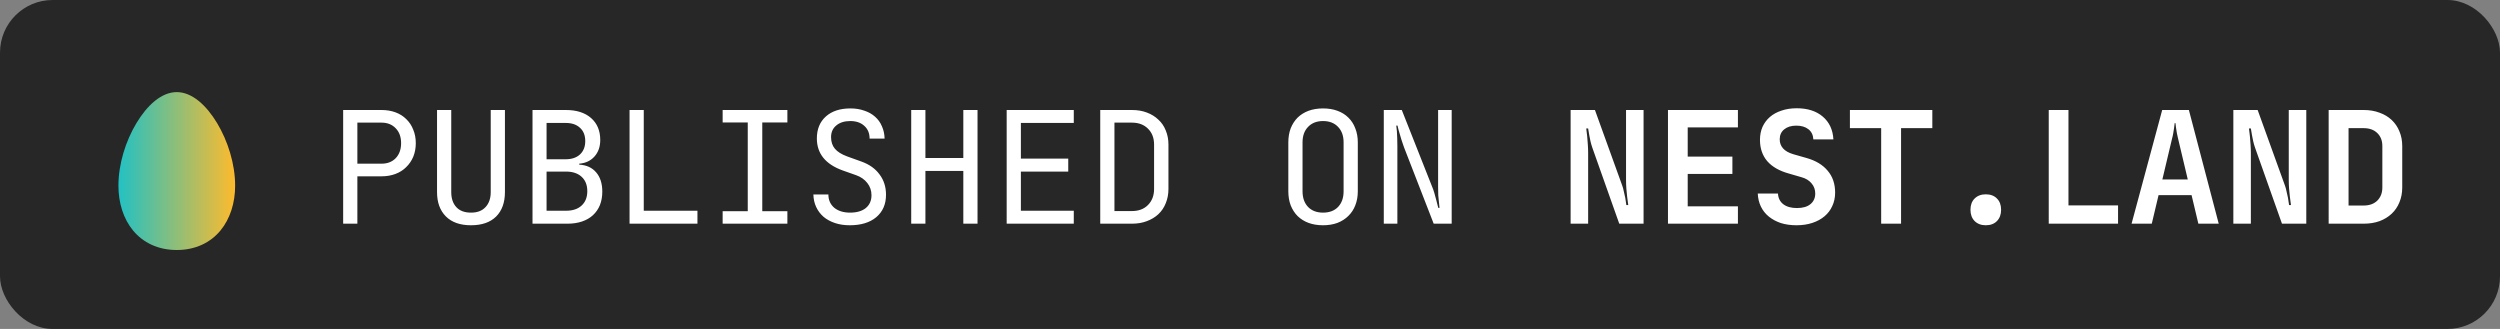 <svg width="190" height="25" viewBox="0 0 190 25" fill="none" xmlns="http://www.w3.org/2000/svg">
<rect x="0" y="0" width="190" height="25" fill="#808080" stroke="none"/>
<rect width="190" height="25" rx="4" fill="#272727"/>
<path fill-rule="evenodd" clip-rule="evenodd" d="M13.434 7C12.266 7 11.183 8.003 10.367 9.36C9.551 10.716 9 12.463 9 14.112C9 15.411 9.373 16.628 10.121 17.529C10.87 18.43 11.999 19 13.434 19C14.868 19 15.998 18.43 16.747 17.529C17.495 16.628 17.87 15.411 17.87 14.112C17.87 12.463 17.317 10.716 16.502 9.36C15.685 8.003 14.601 7 13.434 7Z" fill="url(#paint0_linear)"/>
<path d="M28.996 8.36C29.388 8.36 29.744 8.42 30.064 8.54C30.384 8.66 30.656 8.832 30.88 9.056C31.112 9.28 31.288 9.548 31.408 9.86C31.536 10.164 31.6 10.504 31.6 10.88C31.6 11.256 31.536 11.6 31.408 11.912C31.28 12.216 31.1 12.48 30.868 12.704C30.644 12.928 30.372 13.1 30.052 13.22C29.732 13.34 29.38 13.4 28.996 13.4H27.16V17H26.08V8.36H28.996ZM27.16 12.44H28.996C29.444 12.44 29.804 12.3 30.076 12.02C30.348 11.732 30.484 11.352 30.484 10.88C30.484 10.408 30.348 10.032 30.076 9.752C29.804 9.464 29.444 9.32 28.996 9.32H27.16V12.44ZM35.795 17.12C34.971 17.12 34.335 16.896 33.887 16.448C33.439 16 33.215 15.384 33.215 14.6V8.36H34.295V14.6C34.295 15.08 34.423 15.46 34.679 15.74C34.935 16.02 35.307 16.16 35.795 16.16C36.275 16.16 36.643 16.02 36.899 15.74C37.163 15.46 37.295 15.08 37.295 14.6V8.36H38.375V14.6C38.375 15.392 38.151 16.012 37.703 16.46C37.255 16.9 36.619 17.12 35.795 17.12ZM43.003 8.36C43.819 8.36 44.459 8.564 44.923 8.972C45.387 9.38 45.619 9.936 45.619 10.64C45.619 11.152 45.471 11.572 45.175 11.9C44.887 12.22 44.503 12.4 44.023 12.44V12.512C44.575 12.544 45.003 12.74 45.307 13.1C45.619 13.46 45.775 13.948 45.775 14.564C45.775 14.94 45.715 15.28 45.595 15.584C45.475 15.88 45.299 16.136 45.067 16.352C44.843 16.56 44.567 16.72 44.239 16.832C43.911 16.944 43.543 17 43.135 17H40.471V8.36H43.003ZM41.539 13.04V16.016H43.015C43.527 16.016 43.923 15.884 44.203 15.62C44.491 15.356 44.635 14.992 44.635 14.528C44.635 14.064 44.491 13.7 44.203 13.436C43.915 13.172 43.519 13.04 43.015 13.04H41.539ZM42.991 12.104C43.447 12.104 43.807 11.984 44.071 11.744C44.343 11.496 44.479 11.156 44.479 10.724C44.479 10.292 44.347 9.956 44.083 9.716C43.819 9.468 43.459 9.344 43.003 9.344H41.539V12.104H42.991ZM48.926 8.36V16.016H53.006V17H47.846V8.36H48.926ZM56.829 16.052V9.308H54.921V8.36H59.841V9.308H57.933V16.052H59.841V17H54.921V16.052H56.829ZM61.817 14.78H62.957C62.957 15.196 63.105 15.532 63.401 15.788C63.705 16.036 64.105 16.16 64.601 16.16C65.113 16.16 65.513 16.044 65.801 15.812C66.089 15.572 66.233 15.248 66.233 14.84C66.233 14.488 66.129 14.18 65.921 13.916C65.713 13.644 65.429 13.444 65.069 13.316L64.049 12.956C62.737 12.484 62.081 11.672 62.081 10.52C62.081 9.816 62.309 9.26 62.765 8.852C63.221 8.444 63.845 8.24 64.637 8.24C65.021 8.24 65.369 8.296 65.681 8.408C66.001 8.512 66.273 8.664 66.497 8.864C66.729 9.064 66.905 9.308 67.025 9.596C67.153 9.876 67.221 10.188 67.229 10.532H66.089C66.089 10.124 65.953 9.8 65.681 9.56C65.417 9.32 65.065 9.2 64.625 9.2C64.177 9.2 63.821 9.312 63.557 9.536C63.293 9.752 63.161 10.048 63.161 10.424C63.161 10.776 63.257 11.068 63.449 11.3C63.641 11.532 63.953 11.728 64.385 11.888L65.453 12.272C66.061 12.488 66.525 12.816 66.845 13.256C67.173 13.688 67.337 14.204 67.337 14.804C67.337 15.524 67.089 16.092 66.593 16.508C66.105 16.916 65.433 17.12 64.577 17.12C64.169 17.12 63.797 17.064 63.461 16.952C63.125 16.84 62.837 16.684 62.597 16.484C62.357 16.276 62.169 16.028 62.033 15.74C61.897 15.452 61.825 15.132 61.817 14.78ZM69.252 17V8.36H70.332V12.008H73.212V8.36H74.292V17H73.212V12.992H70.332V17H69.252ZM76.507 17V8.36H81.607V9.344H77.587V12.056H81.187V13.04H77.587V16.016H81.607V17H76.507ZM83.618 8.36H86.031C86.447 8.36 86.823 8.424 87.159 8.552C87.502 8.68 87.794 8.86 88.034 9.092C88.282 9.316 88.471 9.592 88.599 9.92C88.734 10.24 88.802 10.596 88.802 10.988V14.36C88.802 14.752 88.734 15.112 88.599 15.44C88.471 15.768 88.282 16.048 88.034 16.28C87.794 16.504 87.502 16.68 87.159 16.808C86.823 16.936 86.447 17 86.031 17H83.618V8.36ZM84.698 16.04H86.031C86.534 16.04 86.939 15.888 87.243 15.584C87.555 15.272 87.71 14.864 87.71 14.36V10.988C87.71 10.484 87.555 10.08 87.243 9.776C86.939 9.472 86.534 9.32 86.031 9.32H84.698V16.04ZM100.553 17.12C100.145 17.12 99.777 17.06 99.449 16.94C99.129 16.82 98.853 16.648 98.621 16.424C98.397 16.2 98.221 15.928 98.093 15.608C97.973 15.288 97.913 14.932 97.913 14.54V10.82C97.913 10.428 97.973 10.072 98.093 9.752C98.221 9.432 98.397 9.16 98.621 8.936C98.853 8.712 99.129 8.54 99.449 8.42C99.777 8.3 100.145 8.24 100.553 8.24C100.961 8.24 101.325 8.3 101.645 8.42C101.973 8.54 102.249 8.712 102.473 8.936C102.705 9.16 102.881 9.432 103.001 9.752C103.129 10.072 103.193 10.428 103.193 10.82V14.54C103.193 14.932 103.129 15.288 103.001 15.608C102.881 15.92 102.705 16.188 102.473 16.412C102.249 16.636 101.973 16.812 101.645 16.94C101.317 17.06 100.953 17.12 100.553 17.12ZM98.993 14.54C98.993 15.036 99.133 15.432 99.413 15.728C99.693 16.016 100.073 16.16 100.553 16.16C101.033 16.16 101.413 16.016 101.693 15.728C101.973 15.432 102.113 15.036 102.113 14.54V10.82C102.113 10.324 101.973 9.932 101.693 9.644C101.413 9.348 101.033 9.2 100.553 9.2C100.073 9.2 99.693 9.348 99.413 9.644C99.133 9.932 98.993 10.324 98.993 10.82V14.54ZM106.536 8.36L108.828 14.156C108.892 14.3 108.952 14.468 109.008 14.66C109.064 14.844 109.112 15.02 109.152 15.188C109.208 15.388 109.26 15.592 109.308 15.8H109.404C109.404 15.8 109.4 15.76 109.392 15.68C109.384 15.592 109.372 15.476 109.356 15.332C109.34 15.188 109.324 15.024 109.308 14.84C109.3 14.648 109.296 14.448 109.296 14.24V8.36H110.328V17H108.96L106.704 11.192C106.64 11.008 106.576 10.82 106.512 10.628C106.448 10.436 106.396 10.26 106.356 10.1C106.3 9.916 106.252 9.732 106.212 9.548H106.116C106.132 9.676 106.148 9.82 106.164 9.98C106.172 10.116 106.18 10.28 106.188 10.472C106.196 10.656 106.2 10.864 106.2 11.096V17H105.168V8.36H106.536ZM121.215 8.36L123.291 14.108C123.339 14.236 123.379 14.384 123.411 14.552C123.451 14.72 123.487 14.88 123.519 15.032C123.551 15.216 123.579 15.4 123.603 15.584H123.747C123.747 15.584 123.739 15.524 123.723 15.404C123.707 15.284 123.687 15.132 123.663 14.948C123.647 14.764 123.627 14.56 123.603 14.336C123.587 14.112 123.579 13.896 123.579 13.688V8.36H124.911V17H123.063L121.023 11.24C120.967 11.08 120.919 10.916 120.879 10.748C120.839 10.58 120.807 10.42 120.783 10.268C120.751 10.1 120.723 9.932 120.699 9.764H120.555C120.579 9.956 120.603 10.16 120.627 10.376C120.643 10.56 120.659 10.764 120.675 10.988C120.691 11.204 120.699 11.428 120.699 11.66V17H119.367V8.36H121.215ZM126.766 17V8.36H132.082V9.68H128.266V11.9H131.662V13.22H128.266V15.68H132.082V17H126.766ZM133.59 14.708H135.126C135.142 15.052 135.278 15.324 135.534 15.524C135.79 15.716 136.134 15.812 136.566 15.812C137.014 15.812 137.358 15.712 137.598 15.512C137.838 15.312 137.958 15.044 137.958 14.708C137.958 14.412 137.866 14.156 137.682 13.94C137.498 13.716 137.246 13.56 136.926 13.472L135.978 13.196C135.242 12.996 134.686 12.68 134.31 12.248C133.942 11.816 133.758 11.276 133.758 10.628C133.758 10.268 133.822 9.94 133.95 9.644C134.086 9.348 134.274 9.096 134.514 8.888C134.754 8.68 135.046 8.52 135.39 8.408C135.734 8.288 136.122 8.228 136.554 8.228C137.378 8.228 138.038 8.44 138.534 8.864C139.03 9.288 139.298 9.864 139.338 10.592H137.814C137.798 10.264 137.674 10.008 137.442 9.824C137.21 9.64 136.902 9.548 136.518 9.548C136.134 9.548 135.826 9.644 135.594 9.836C135.37 10.02 135.258 10.272 135.258 10.592C135.258 10.856 135.342 11.084 135.51 11.276C135.678 11.468 135.938 11.616 136.29 11.72L137.298 12.008C138.002 12.208 138.538 12.532 138.906 12.98C139.282 13.42 139.47 13.972 139.47 14.636C139.47 15.012 139.398 15.352 139.254 15.656C139.118 15.96 138.922 16.22 138.666 16.436C138.41 16.652 138.102 16.82 137.742 16.94C137.382 17.06 136.978 17.12 136.53 17.12C136.098 17.12 135.702 17.064 135.342 16.952C134.99 16.832 134.686 16.668 134.43 16.46C134.174 16.252 133.974 16 133.83 15.704C133.686 15.408 133.606 15.076 133.59 14.708ZM140.593 9.74V8.36H146.857V9.74H144.481V17H142.969V9.74H140.593ZM149.756 15.944C149.756 15.584 149.86 15.3 150.068 15.092C150.284 14.876 150.568 14.768 150.92 14.768C151.28 14.768 151.564 14.876 151.772 15.092C151.98 15.3 152.084 15.584 152.084 15.944C152.084 16.296 151.98 16.58 151.772 16.796C151.564 17.012 151.28 17.12 150.92 17.12C150.568 17.12 150.284 17.012 150.068 16.796C149.86 16.58 149.756 16.296 149.756 15.944ZM157.204 8.36V15.608H160.972V17H155.704V8.36H157.204ZM164.327 8.36H166.355L168.623 17H167.075L166.559 14.828H164.051L163.535 17H161.999L164.327 8.36ZM166.271 13.64L165.539 10.556C165.507 10.412 165.475 10.268 165.443 10.124C165.419 9.98 165.399 9.852 165.383 9.74C165.367 9.612 165.351 9.484 165.335 9.356H165.275C165.259 9.484 165.243 9.612 165.227 9.74C165.211 9.852 165.191 9.98 165.167 10.124C165.143 10.268 165.111 10.412 165.071 10.556L164.339 13.64H166.271ZM171.582 8.36L173.658 14.108C173.706 14.236 173.746 14.384 173.778 14.552C173.818 14.72 173.854 14.88 173.886 15.032C173.918 15.216 173.946 15.4 173.97 15.584H174.114C174.114 15.584 174.106 15.524 174.09 15.404C174.074 15.284 174.054 15.132 174.03 14.948C174.014 14.764 173.994 14.56 173.97 14.336C173.954 14.112 173.946 13.896 173.946 13.688V8.36H175.278V17H173.43L171.39 11.24C171.334 11.08 171.286 10.916 171.246 10.748C171.206 10.58 171.174 10.42 171.15 10.268C171.118 10.1 171.09 9.932 171.066 9.764H170.922C170.946 9.956 170.97 10.16 170.994 10.376C171.01 10.56 171.026 10.764 171.042 10.988C171.058 11.204 171.066 11.428 171.066 11.66V17H169.734V8.36H171.582ZM176.978 8.36H179.642C180.082 8.36 180.482 8.428 180.842 8.564C181.202 8.692 181.51 8.876 181.766 9.116C182.022 9.356 182.218 9.644 182.354 9.98C182.498 10.316 182.57 10.688 182.57 11.096V14.252C182.57 14.66 182.498 15.036 182.354 15.38C182.218 15.716 182.022 16.004 181.766 16.244C181.51 16.484 181.202 16.672 180.842 16.808C180.482 16.936 180.082 17 179.642 17H176.978V8.36ZM178.49 15.62H179.642C180.074 15.62 180.418 15.496 180.674 15.248C180.93 14.992 181.058 14.66 181.058 14.252V11.096C181.058 10.688 180.93 10.36 180.674 10.112C180.418 9.864 180.074 9.74 179.642 9.74H178.49V15.62Z" fill="white"/>
<defs>
<linearGradient id="paint0_linear" x1="9" y1="13" x2="17.87" y2="13" gradientUnits="userSpaceOnUse">
<stop stop-color="#22C1C3"/>
<stop offset="1" stop-color="#FDBB2D"/>
</linearGradient>
</defs>
</svg>

